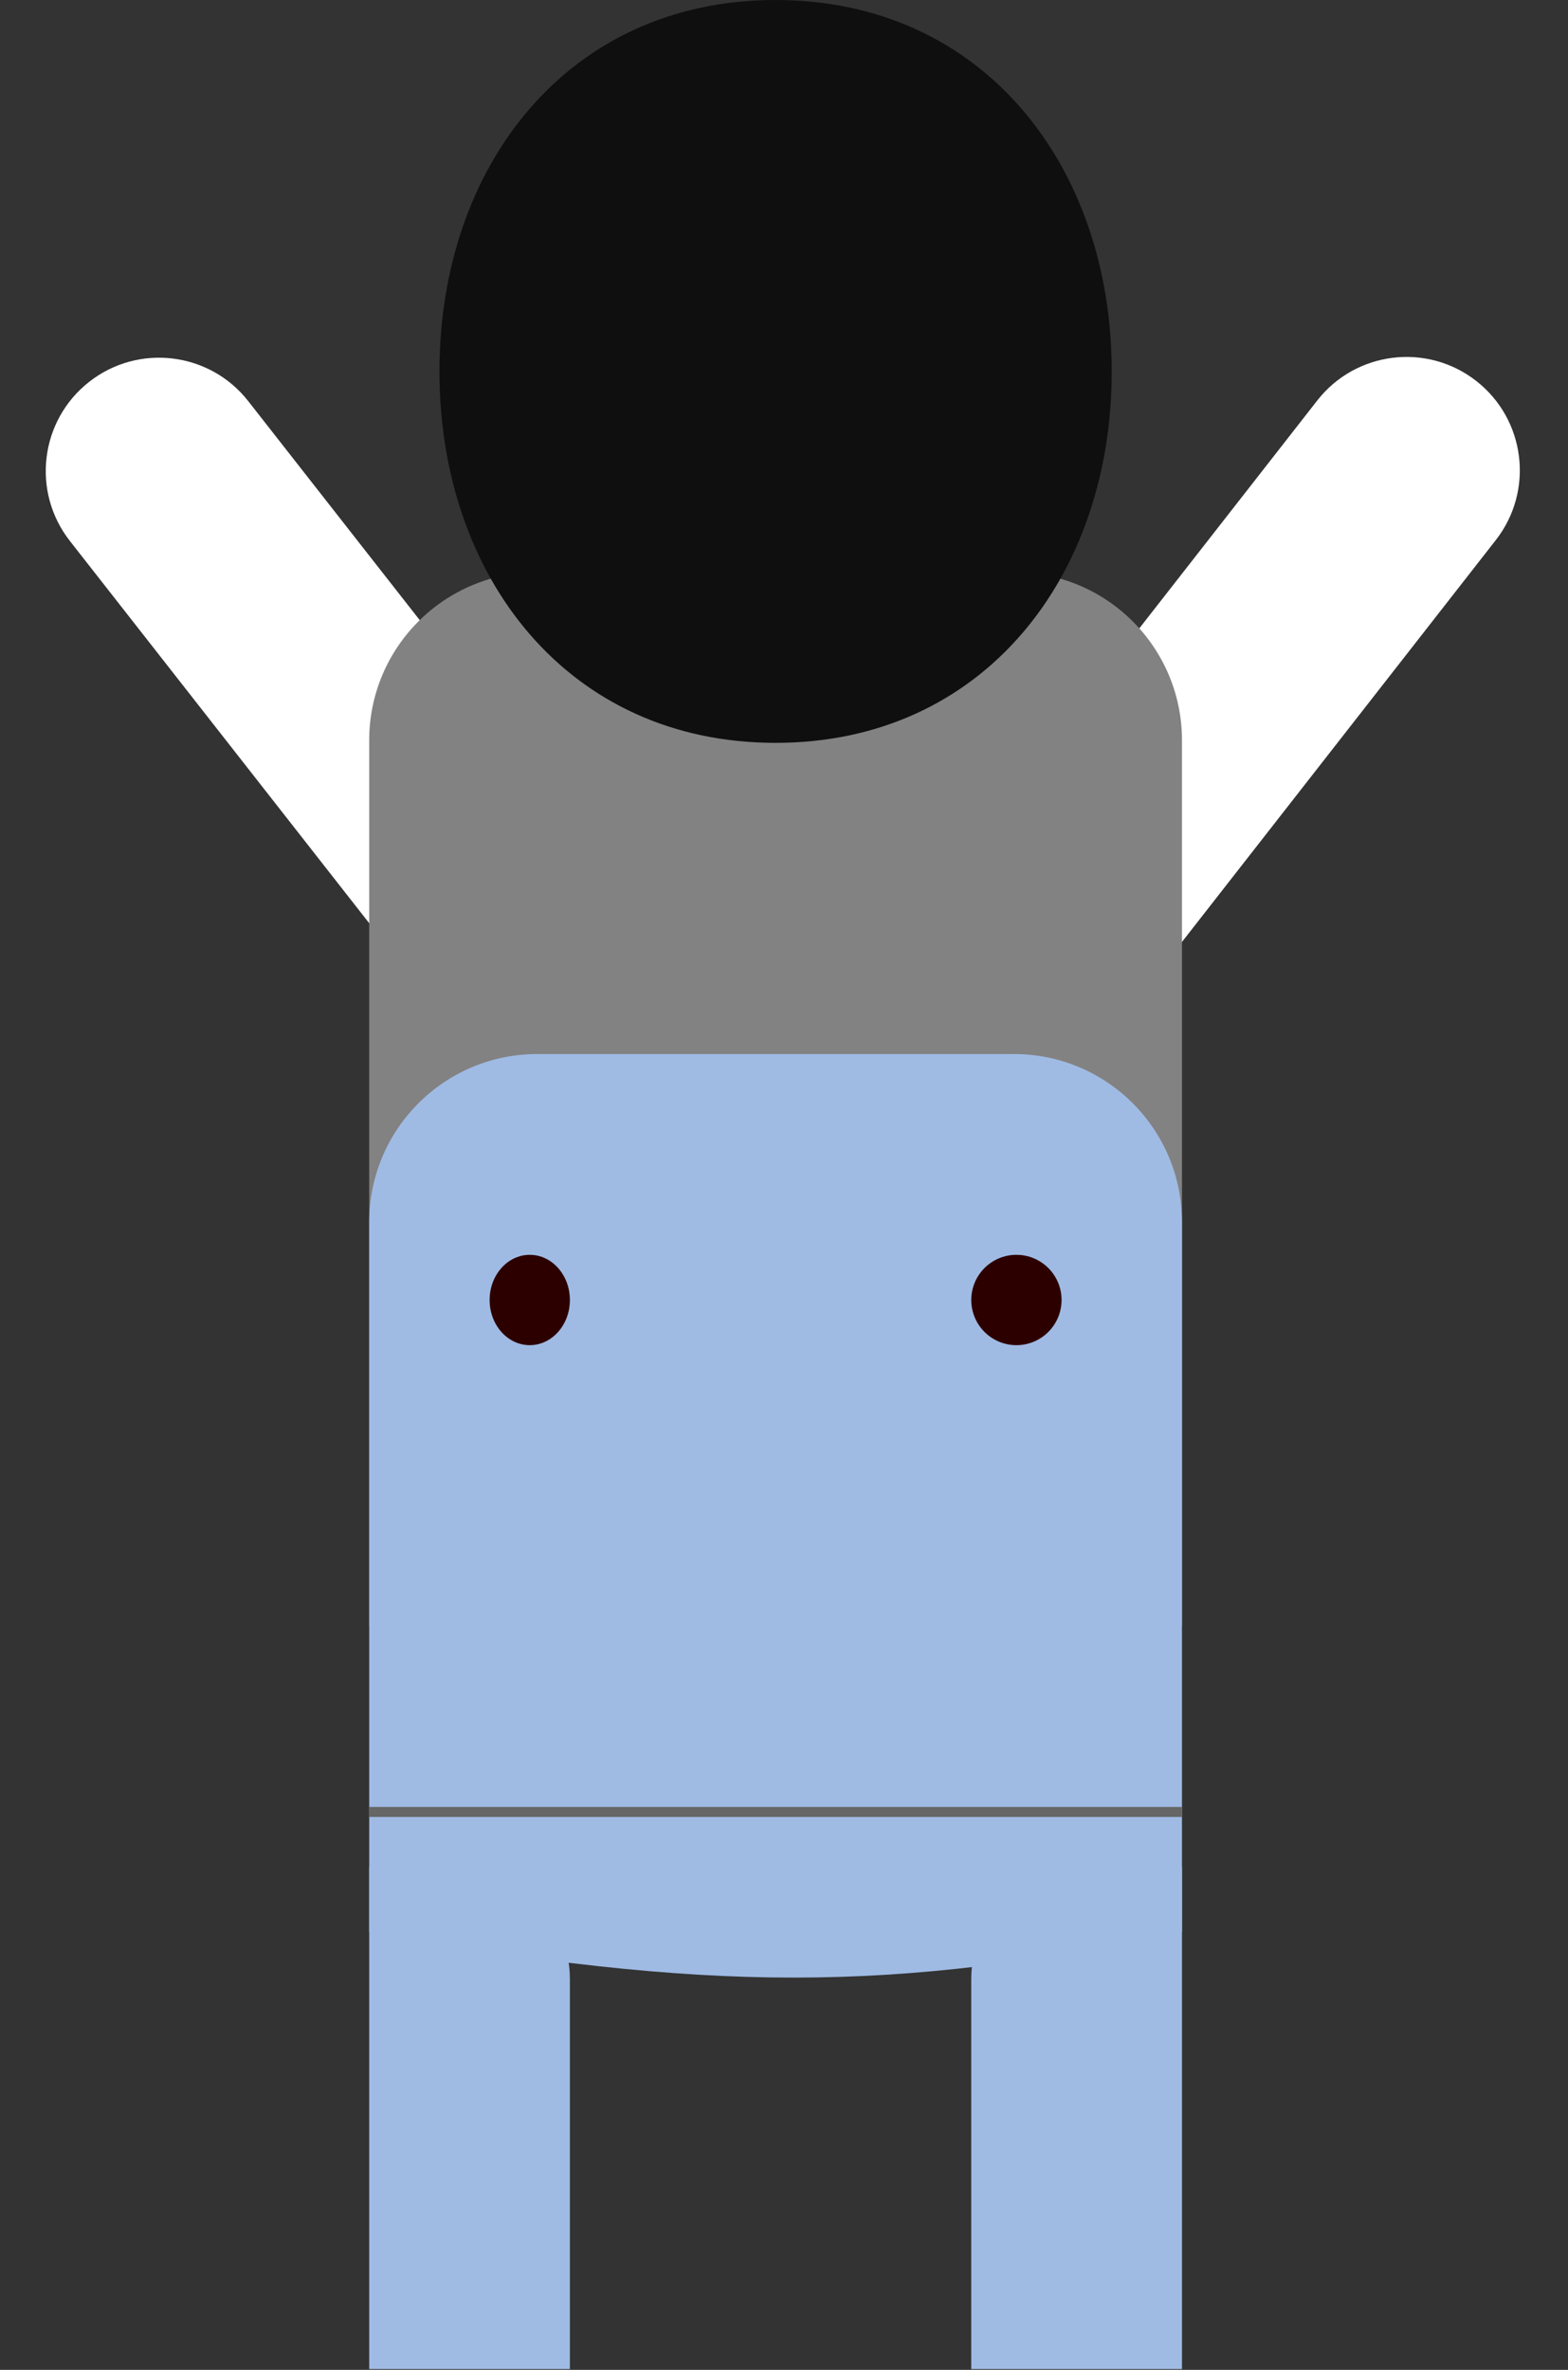 <svg width="280" height="423" viewBox="0 0 280 423" fill="none" xmlns="http://www.w3.org/2000/svg">
<rect x="0" y="0" width="280" height="423" fill="#333333" stroke="none"/>
<path d="M12.477 96.557C5.586 87.761 7.13 75.044 15.926 68.153V68.153C24.722 61.262 37.439 62.806 44.33 71.602L105.889 150.178L74.037 175.132L12.477 96.557Z" fill="white"/>
<path d="M235.221 71.489C242.1 62.684 254.815 61.122 263.62 68.002V68.002C272.425 74.881 273.986 87.596 267.107 96.401L205.196 175.642L173.31 150.73L235.221 71.489Z" fill="white"/>
<path d="M65.931 132.132C65.931 115.564 79.362 102.132 95.931 102.132H181.066C197.634 102.132 211.066 115.564 211.066 132.132V290.27H65.931V132.132Z" fill="#828282"/>
<path d="M198.523 66.296C198.523 102.911 175.607 132.593 138.498 132.593C101.389 132.593 78.473 102.911 78.473 66.296C78.473 29.682 101.389 0 138.498 0C175.607 0 198.523 29.682 198.523 66.296Z" fill="#0F0F0F"/>
<path d="M65.931 218.138C65.931 201.57 79.362 188.138 95.931 188.138H181.066C197.634 188.138 211.066 201.57 211.066 218.138V344.886C158.802 355.668 126.933 355.696 65.931 344.886V218.138Z" fill="#9FBBE4"/>
<path d="M65.931 333.273H81.766C92.812 333.273 101.766 342.228 101.766 353.273V422.863H65.931V333.273Z" fill="#9FBBE4"/>
<path d="M173.438 353.273C173.438 342.228 182.393 333.273 193.438 333.273H211.066V422.863H173.438V353.273Z" fill="#9FBBE4"/>
<rect x="65.931" y="322.522" width="145.135" height="1.792" fill="#666666"/>
<ellipse cx="94.599" cy="232.037" rx="7.167" ry="8.063" fill="#2D0000"/>
<circle cx="181.502" cy="232.037" r="8.063" fill="#2D0000"/>
</svg>
